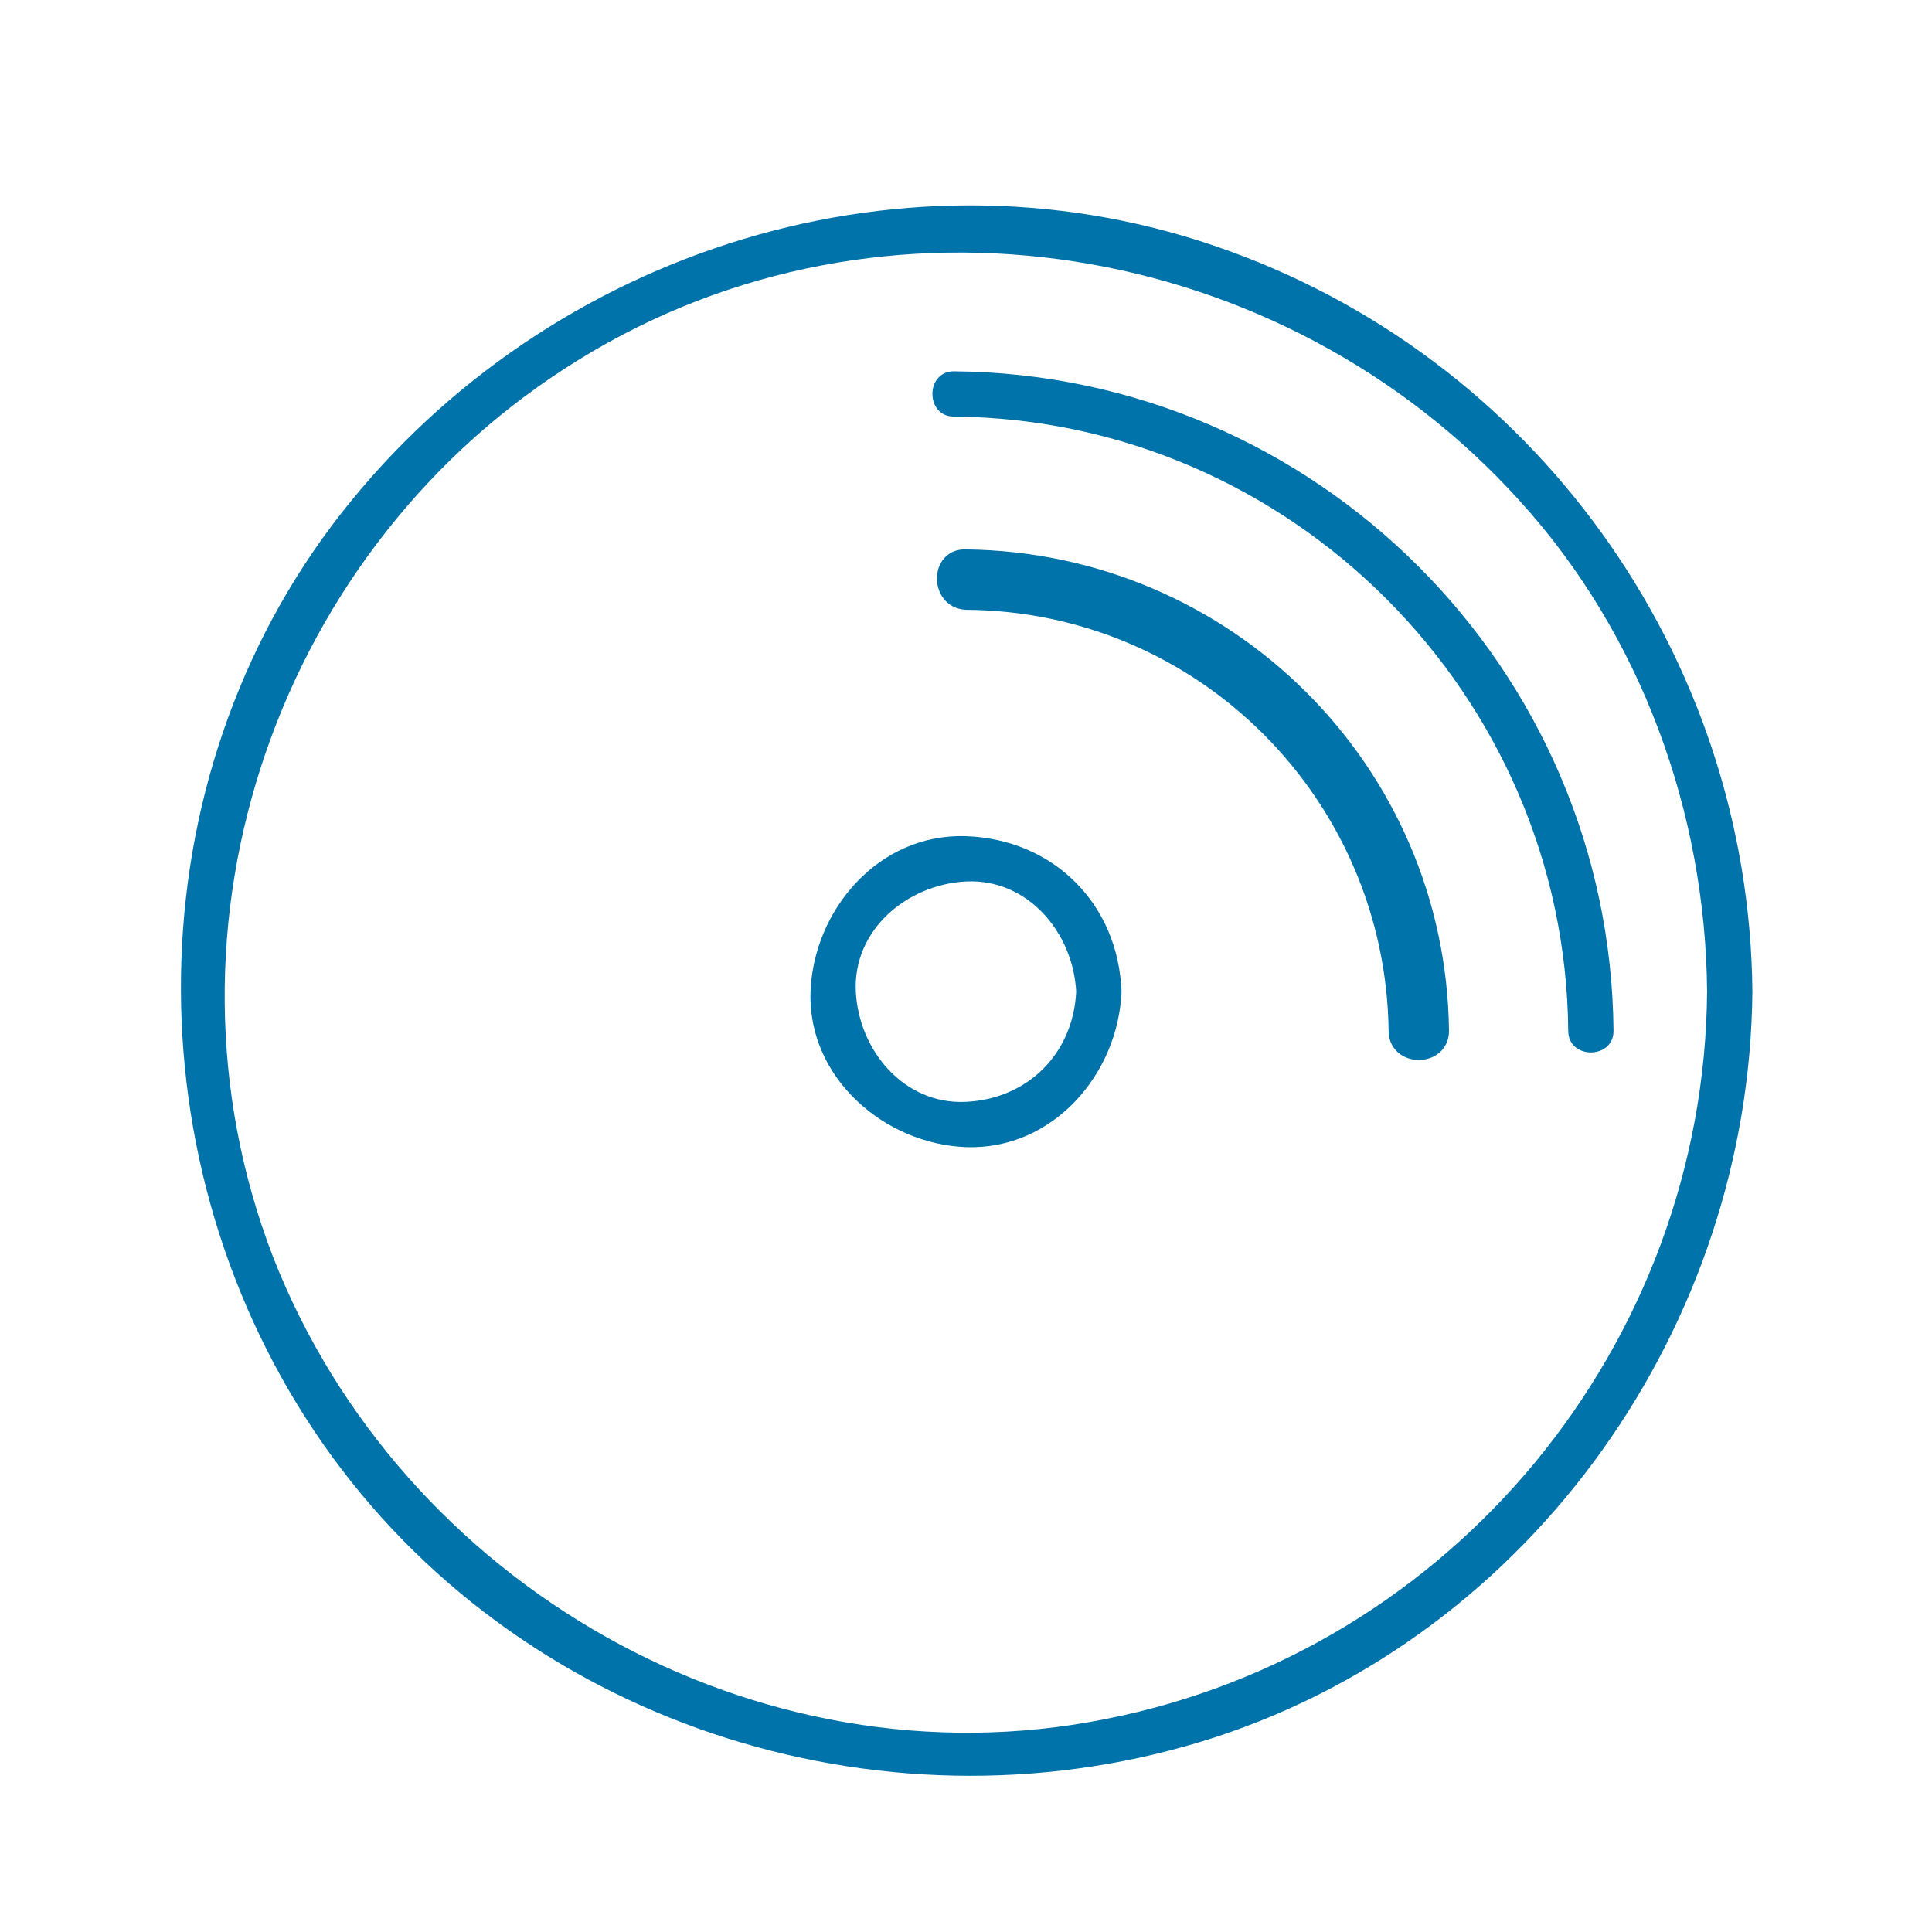 <?xml version="1.0" encoding="utf-8"?>
<svg version="1.1" baseProfile="tiny" id="Layer_1" xmlns="http://www.w3.org/2000/svg" xmlns:xlink="http://www.w3.org/1999/xlink"
	 x="0px" y="0px" viewBox="0 0 128 128" xml:space="preserve">
<g>
	<g>
		<path fill="#0073AA" d="M113.1,65.7c-0.2,23.4-16.9,43.7-39.9,48.2c-23.1,4.6-46.6-8.9-55.1-30.6c-8.5-22,0.4-47.3,20.3-59.5
			c20.1-12.4,46.6-8,62.3,9.4C108.7,42,113,53.8,113.1,65.7c0,1.9,3,1.9,3,0c-0.2-22.3-14.5-42.2-35.6-49.4C59.2,9,35.4,17,22,34.8
			c-13.5,18-13.2,43.6,0,61.7c13.2,18.1,37.2,25.5,58.5,18.6c21.1-6.9,35.4-27.3,35.6-49.4C116.1,63.7,113.1,63.7,113.1,65.7z"/>
	</g>
</g>
<g>
	<g>
		<path fill="#0073AA" d="M71.3,65.7c-0.2,4.1-3.2,7.1-7.3,7.3c-4.1,0.2-7.1-3.4-7.3-7.3c-0.2-4.1,3.4-7.1,7.3-7.3
			C68.1,58.2,71.1,61.8,71.3,65.7c0.1,1.9,3.1,1.9,3,0c-0.2-5.8-4.5-10.1-10.3-10.3c-5.8-0.2-10.1,4.9-10.3,10.3
			C53.5,71.4,58.6,75.8,64,76c5.8,0.2,10.1-4.9,10.3-10.3C74.4,63.7,71.4,63.8,71.3,65.7z"/>
	</g>
</g>
<g>
	<g>
		<path fill="#0073AA" d="M63.2,27.6c22.3,0.2,40.5,18.4,40.7,40.7c0,1.9,3,1.9,3,0c-0.2-24-19.7-43.5-43.7-43.7
			C61.3,24.6,61.3,27.6,63.2,27.6L63.2,27.6z"/>
	</g>
</g>
<g>
	<g>
		<path fill="#0073AA" stroke="#0073AA" stroke-miterlimit="10" d="M64,39.9C79.7,40,92.3,52.7,92.5,68.3c0,1.9,3,1.9,3,0
			C95.3,51,81.3,37.1,64,36.9C62.1,36.8,62.1,39.8,64,39.9L64,39.9z"/>
	</g>
</g>
</svg>
